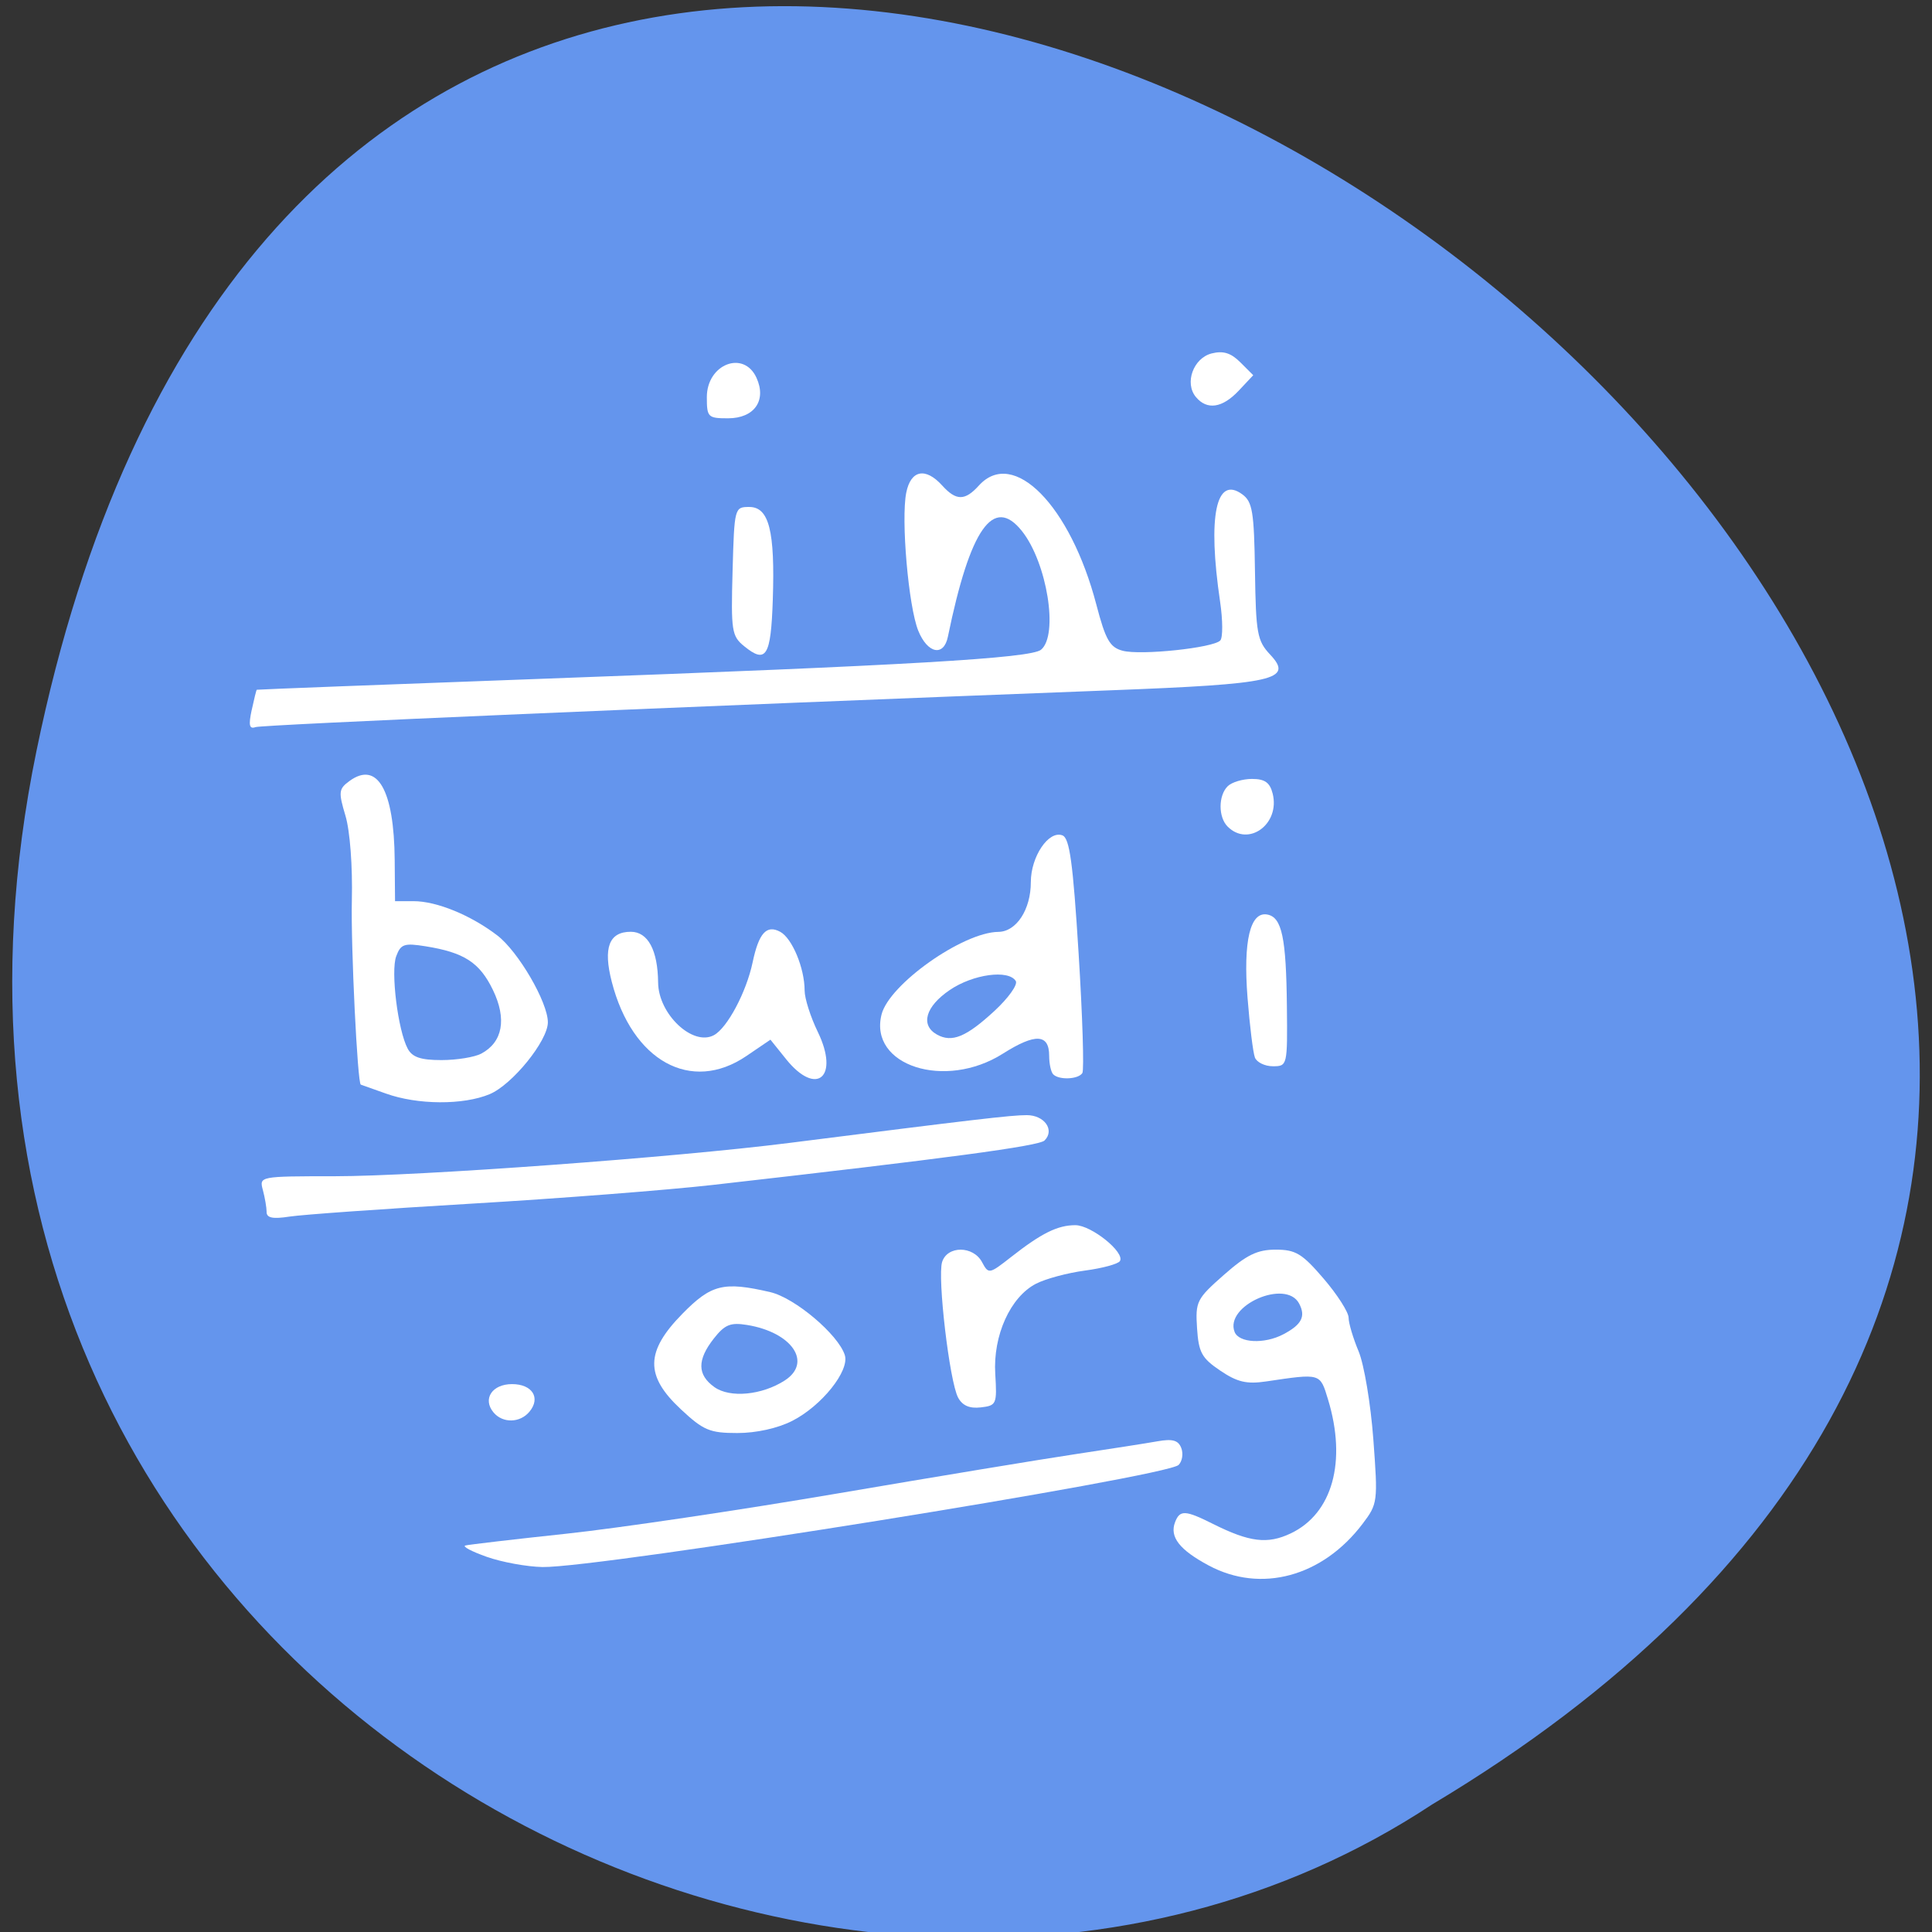<svg xmlns="http://www.w3.org/2000/svg" viewBox="0 0 256 256"><rect x="0" y="0" width="256" height="256" fill="#333333" stroke="none"/><path d="m 4.829 99.52 c 49.35 -239.91 388.88 17.642 184.92 139.59 c -79.23 52.27 -210.3 -16.2 -184.92 -139.59 z" fill="#6495ed" color="#000"/><g fill="#fff"><path d="m 34.53 211.15 c -2 -0.707 -3.28 -1.384 -2.835 -1.504 0.445 -0.12 6.459 -0.822 13.364 -1.56 6.905 -0.738 23.08 -3.137 35.934 -5.331 12.859 -2.194 27.07 -4.544 31.589 -5.221 4.515 -0.677 9.389 -1.441 10.832 -1.696 1.995 -0.353 2.748 -0.139 3.145 0.896 0.287 0.748 0.127 1.755 -0.355 2.237 -1.579 1.579 -76.81 13.657 -84.28 13.529 -2.063 -0.035 -5.391 -0.643 -7.396 -1.35 z" transform="translate(29.969 -4.86)"/><path d="m 33.35 94.1 c 0.31 -1.447 0.612 -2.664 0.672 -2.704 0.059 -0.04 17.239 -0.7 38.18 -1.467 48.2 -1.765 64.38 -2.71 65.742 -3.838 2.346 -1.947 0.797 -11.548 -2.538 -15.73 -3.777 -4.737 -6.865 -0.323 -9.809 14.02 -0.547 2.667 -2.693 2.224 -3.923 -0.81 -1.296 -3.195 -2.3 -14.741 -1.591 -18.288 0.602 -3.01 2.551 -3.396 4.766 -0.948 1.849 2.044 3.01 2.044 4.86 0 4.56 -5.04 12.12 2.626 15.565 15.786 1.222 4.664 1.785 5.653 3.476 6.105 2.389 0.639 12.03 -0.375 12.944 -1.361 0.349 -0.377 0.338 -2.691 -0.024 -5.141 -1.673 -11.322 -0.548 -16.772 2.935 -14.227 1.355 0.99 1.57 2.289 1.685 10.186 0.12 8.245 0.299 9.228 2 11.04 3.152 3.355 0.668 3.912 -21.17 4.747 -57.739 2.21 -112.38 4.561 -113.26 4.875 -0.822 0.292 -0.943 -0.239 -0.513 -2.249 z"/><path d="m 98.61 85.63 c -1.655 -1.345 -1.76 -2.025 -1.54 -9.949 0.233 -8.408 0.258 -8.505 2.209 -8.505 2.624 0 3.426 3.165 3.12 12.317 -0.25 7.486 -0.878 8.503 -3.789 6.136 z"/><path d="m 93.66 52.621 c 0 -4.373 4.888 -6.275 6.58 -2.561 1.369 3.01 -0.292 5.367 -3.774 5.367 -2.662 0 -2.806 -0.144 -2.806 -2.806 z"/><path d="m 158.46 52.603 c -1.538 -1.853 -0.333 -5.163 2.102 -5.774 1.523 -0.382 2.547 -0.063 3.792 1.183 l 1.706 1.706 l -1.921 2.045 c -2.172 2.312 -4.208 2.613 -5.68 0.84 z"/><path d="m 162.67 109.53 c -1.249 -1.249 -1.249 -4.096 0 -5.346 0.535 -0.535 1.986 -0.972 3.224 -0.972 1.704 0 2.372 0.475 2.742 1.949 1.01 4.03 -3.214 7.121 -5.966 4.368 z"/><path d="m 166.28 140.12 c -0.245 -0.638 -0.683 -4.191 -0.974 -7.897 -0.592 -7.539 0.348 -11.484 2.63 -11.04 1.921 0.37 2.491 3.064 2.585 12.204 0.08 7.812 0.06 7.897 -1.858 7.897 -1.066 0 -2.138 -0.522 -2.383 -1.159 z"/><path d="m 139.56 142.36 c -0.297 -0.297 -0.54 -1.402 -0.54 -2.455 0 -2.927 -1.837 -3.01 -6.131 -0.292 -7.656 4.855 -17.78 1.593 -16.08 -5.182 1 -4 10.765 -10.905 15.483 -10.953 2.385 -0.024 4.298 -2.956 4.298 -6.588 0 -3.393 2.367 -6.897 4.187 -6.199 0.951 0.365 1.395 3.6 2.143 15.615 0.519 8.335 0.744 15.478 0.499 15.874 -0.521 0.842 -3.077 0.961 -3.859 0.179 z m -7.796 -8.401 c 1.85 -1.708 3.125 -3.494 2.832 -3.967 -0.959 -1.551 -5.658 -0.911 -8.753 1.193 -3.214 2.184 -3.922 4.652 -1.693 5.899 1.978 1.107 3.872 0.329 7.614 -3.125 z"/><path d="m 104.15 140.33 l -2.063 -2.568 l -3.187 2.166 c -7.323 4.976 -15.13 0.675 -17.835 -9.829 -1.166 -4.521 -0.364 -6.634 2.518 -6.634 2.271 0 3.579 2.433 3.622 6.735 0.042 4.182 4.585 8.468 7.386 6.969 1.776 -0.951 4.304 -5.701 5.137 -9.654 0.818 -3.88 1.842 -5.02 3.65 -4.05 1.587 0.849 3.24 4.827 3.24 7.794 0 1.035 0.783 3.494 1.74 5.463 2.915 6 -0.165 8.642 -4.207 3.609 z"/><path d="m 51.13 144.9 c -1.782 -0.642 -3.276 -1.173 -3.321 -1.179 -0.44 -0.066 -1.331 -18.382 -1.187 -24.4 0.108 -4.534 -0.246 -9.224 -0.848 -11.235 -0.943 -3.149 -0.897 -3.552 0.525 -4.592 3.699 -2.705 5.922 1.166 6 10.449 l 0.046 5.467 h 2.456 c 3.053 0 7.552 1.84 11.08 4.53 2.79 2.128 6.714 8.862 6.714 11.521 0 2.449 -4.718 8.272 -7.719 9.525 -3.494 1.46 -9.559 1.422 -13.745 -0.086 z m 12.646 -5.291 c 2.84 -1.52 3.399 -4.59 1.537 -8.438 -1.762 -3.641 -3.806 -4.964 -8.933 -5.784 -2.825 -0.452 -3.282 -0.296 -3.882 1.327 -0.743 2.01 0.229 9.819 1.524 12.238 0.609 1.138 1.725 1.515 4.48 1.515 2.02 0 4.392 -0.387 5.275 -0.859 z"/><path d="m 35.33 160.59 c -0.006 -0.596 -0.231 -1.904 -0.499 -2.906 -0.487 -1.818 -0.463 -1.822 9.528 -1.826 11.09 -0.004 45.13 -2.498 60.23 -4.414 24.625 -3.124 29.395 -3.682 31.457 -3.682 2.352 0 3.745 1.976 2.365 3.355 -0.739 0.739 -12.784 2.353 -43.946 5.89 -6.01 0.683 -20.411 1.8 -31.994 2.483 -11.582 0.683 -22.426 1.454 -24.1 1.713 -2.228 0.346 -3.04 0.182 -3.048 -0.613 z"/><path d="m 65.39 187.15 c -1.477 -1.78 -0.187 -3.748 2.457 -3.748 2.682 0 3.832 1.82 2.309 3.655 -1.252 1.509 -3.553 1.553 -4.766 0.092 z"/><path d="m 90.22 186.74 c -4.767 -4.446 -4.716 -7.648 0.2 -12.657 3.83 -3.903 5.459 -4.304 11.641 -2.87 3.26 0.756 9.01 5.615 9.88 8.341 0.658 2.074 -3.056 6.725 -6.963 8.718 -1.928 0.983 -4.765 1.612 -7.274 1.612 -3.659 0 -4.486 -0.347 -7.484 -3.144 z m 13.76 -3.819 c 3.697 -2.381 0.974 -6.389 -5 -7.358 -2.191 -0.356 -2.942 -0.049 -4.389 1.791 -2.236 2.843 -2.213 4.817 0.076 6.447 2.06 1.467 6.29 1.068 9.315 -0.88 z"/><path d="m 126.95 185.18 c -1.133 -2.116 -2.758 -15.933 -2.113 -17.965 0.691 -2.178 4.116 -2.166 5.286 0.02 0.868 1.622 0.939 1.609 3.876 -0.693 4.01 -3.143 6.145 -4.199 8.49 -4.199 2.123 0 6.611 3.615 5.905 4.757 -0.238 0.385 -2.32 0.95 -4.627 1.256 -2.307 0.306 -5.228 1.091 -6.49 1.743 -3.406 1.761 -5.709 6.86 -5.4 11.954 0.243 4.01 0.164 4.194 -1.919 4.435 -1.49 0.172 -2.435 -0.239 -3.01 -1.309 z"/><path d="m 160.17 207.44 c -3.884 -2.077 -5.217 -3.791 -4.468 -5.742 0.632 -1.648 1.342 -1.616 5.01 0.22 4.856 2.432 7.241 2.725 10.313 1.267 5.531 -2.625 7.453 -9.526 4.944 -17.756 -1.067 -3.5 -0.92 -3.458 -8.202 -2.381 -2.58 0.382 -3.817 0.09 -6.075 -1.432 -2.457 -1.656 -2.867 -2.407 -3.077 -5.627 -0.23 -3.528 -0.05 -3.886 3.556 -7.06 3.02 -2.659 4.426 -3.344 6.862 -3.344 2.651 0 3.506 0.517 6.36 3.847 1.814 2.116 3.3 4.441 3.303 5.166 0.003 0.725 0.599 2.73 1.325 4.455 0.726 1.725 1.604 6.963 1.952 11.641 0.618 8.318 0.587 8.564 -1.426 11.222 -5.31 7.01 -13.461 9.222 -20.376 5.524 z m 9.876 -30.637 c 2.447 -1.288 3 -2.378 2.089 -4.087 -1.764 -3.296 -9.885 0.278 -8.547 3.762 0.567 1.478 3.945 1.648 6.458 0.325 z"/></g></svg>